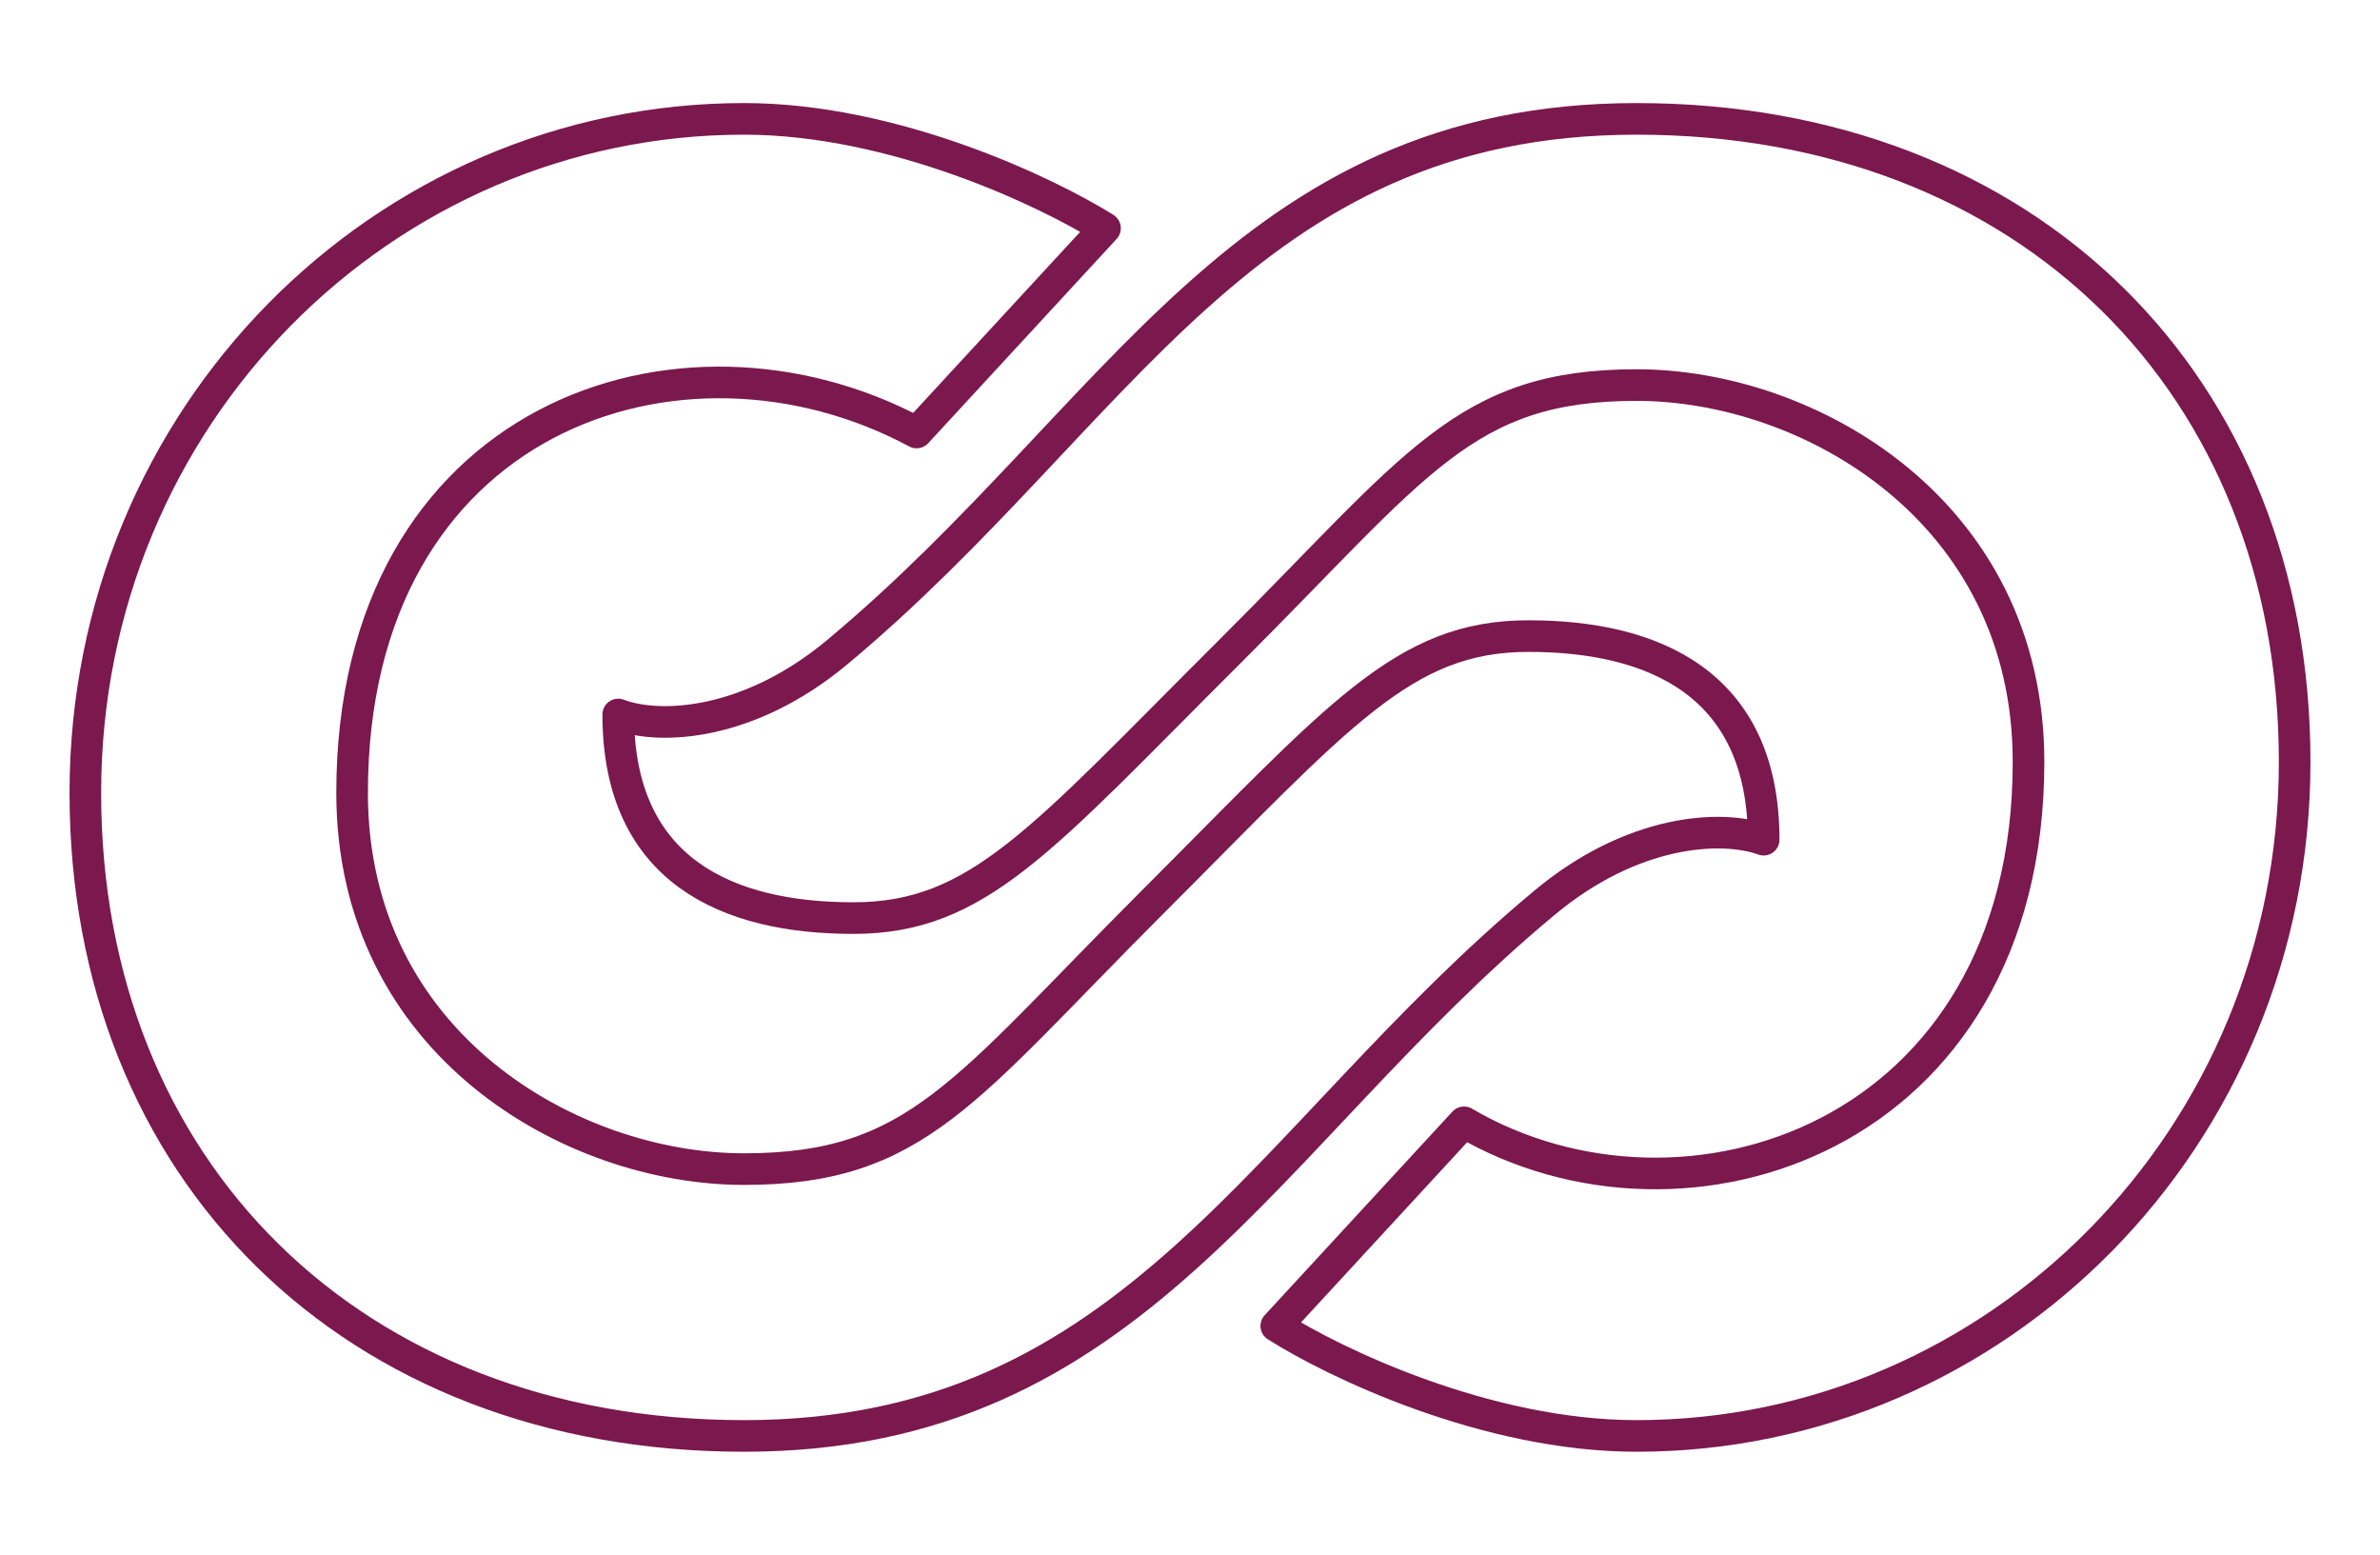 <svg id="Capa_1" data-name="Capa 1" xmlns="http://www.w3.org/2000/svg" viewBox="0 0 376.5 245.9"><path d="M132.5,103.1c-14,11.7-28.1,12.4-34.7,9.9,0,24.8,17.4,32.2,37.2,32.2s29.7-12.4,59.5-42.1,37.1-42.2,64.4-42.2,62,19.9,62,59.6c0,59.5-54.5,77.4-89.3,57l-29.7,32.2c9.1,5.8,33.2,17.4,57,17.4,57,0,104.1-47.1,104.1-106.6S320.9,18.8,258.9,18.8,177.1,65.9,132.5,103.1Z" style="fill:none;stroke:#7b184e;stroke-linecap:round;stroke-linejoin:round;stroke-width:5px"/><path d="M244.3,142.8c14-11.7,28.1-12.4,34.7-10,0-24.7-17.4-32.2-37.2-32.2S212,113,182.2,142.8s-37.2,42.1-64.5,42.1-62-19.8-62-59.5c0-59.5,52-77,89.3-57l29.8-32.3c-9.1-5.7-33.3-17.3-57.1-17.3C60.6,18.8,13.5,65.9,13.5,125.4S55.7,227.1,117.7,227.1,199.6,180,244.3,142.8Z" style="fill:none;stroke:#7b184e;stroke-linecap:round;stroke-linejoin:round;stroke-width:5px"/></svg>